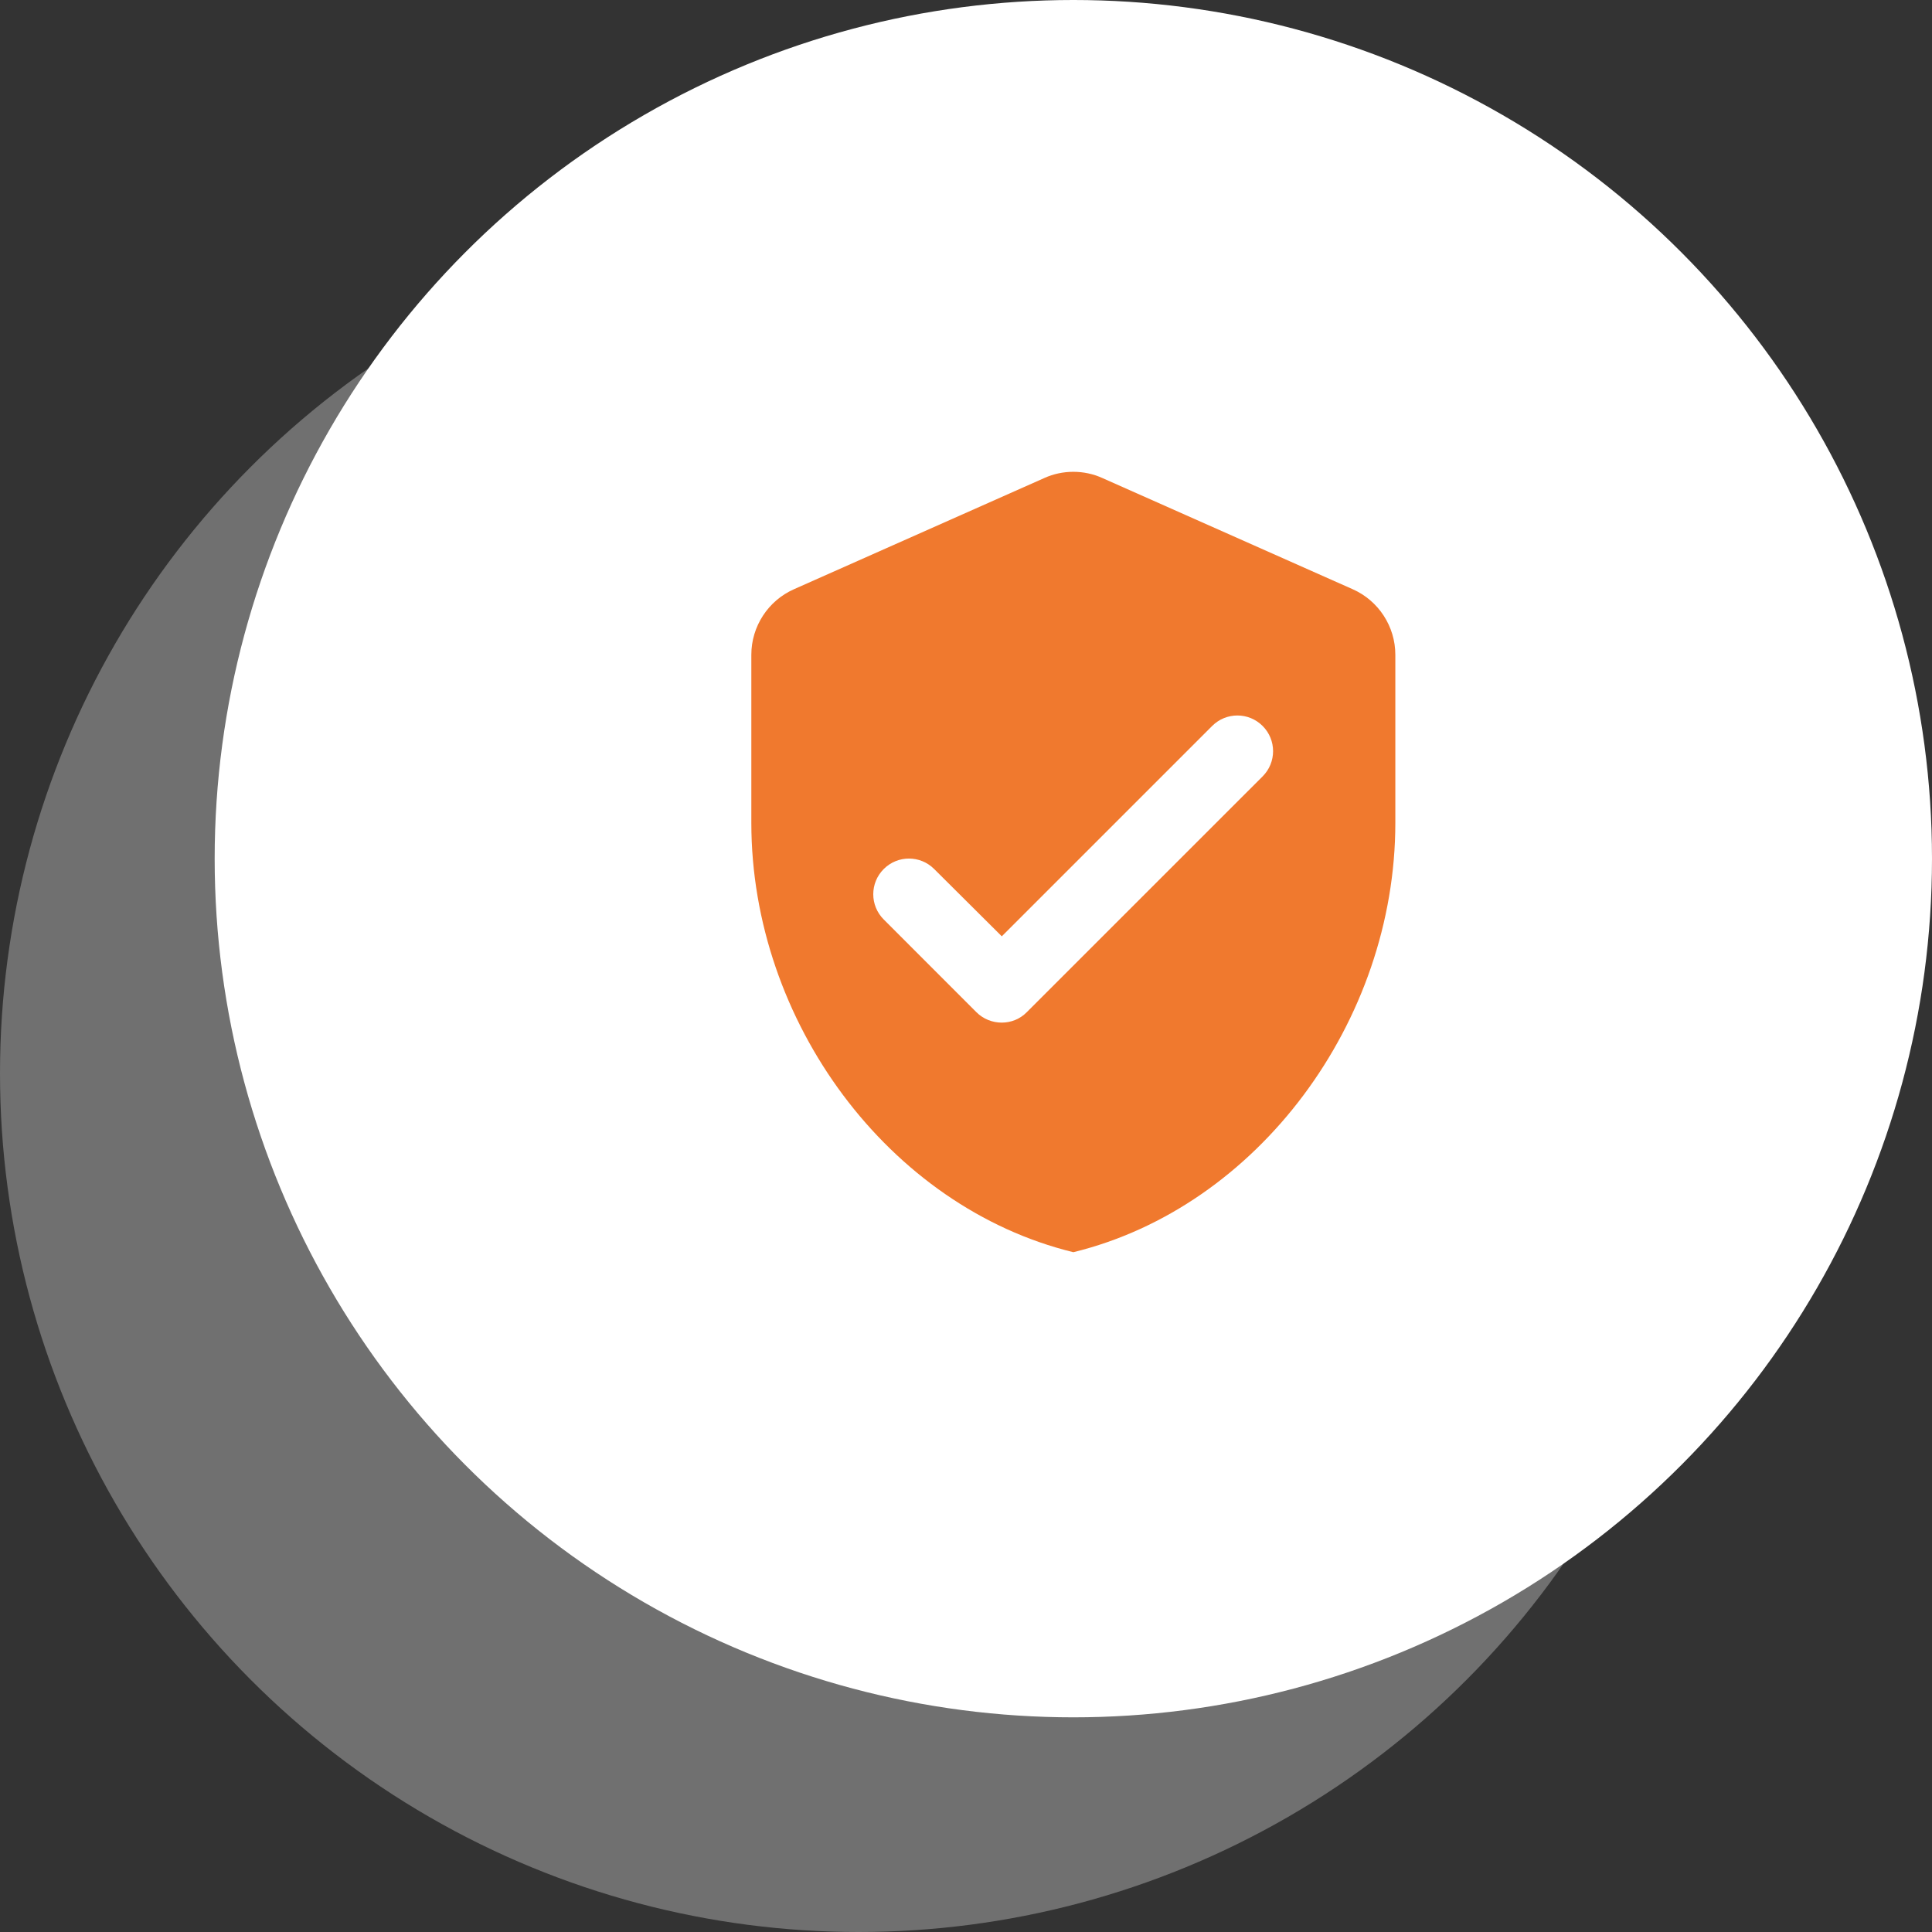 <svg width="36" height="36" viewBox="0 0 36 36" fill="none" xmlns="http://www.w3.org/2000/svg">
<rect x="0" y="0" width="36" height="36" fill="#333333" stroke="none"/>
<circle opacity="0.3" cx="16" cy="16" r="16" transform="matrix(-1 0 0 1 32 4)" fill="white"/>
<circle cx="16" cy="16" r="16" transform="matrix(-1 0 0 1 36 0)" fill="white"/>
<g clip-path="url(#clip0_27526_6149)">
<path d="M19.46 8.907L14.793 10.98C14.313 11.193 14 11.673 14 12.2V15.333C14 19.033 16.56 22.493 20 23.333C23.44 22.493 26 19.033 26 15.333V12.2C26 11.673 25.687 11.193 25.207 10.98L20.54 8.907C20.2 8.753 19.8 8.753 19.46 8.907ZM18.193 18.86L16.467 17.133C16.207 16.873 16.207 16.453 16.467 16.193C16.727 15.933 17.147 15.933 17.407 16.193L18.667 17.447L22.587 13.527C22.847 13.267 23.267 13.267 23.527 13.527C23.787 13.787 23.787 14.207 23.527 14.467L19.133 18.86C18.88 19.12 18.453 19.12 18.193 18.86Z" fill="#F0792E"/>
</g>
<defs>
<clipPath id="clip0_27526_6149">
<rect width="16" height="16" fill="white" transform="translate(12 8)"/>
</clipPath>
</defs>
</svg>

